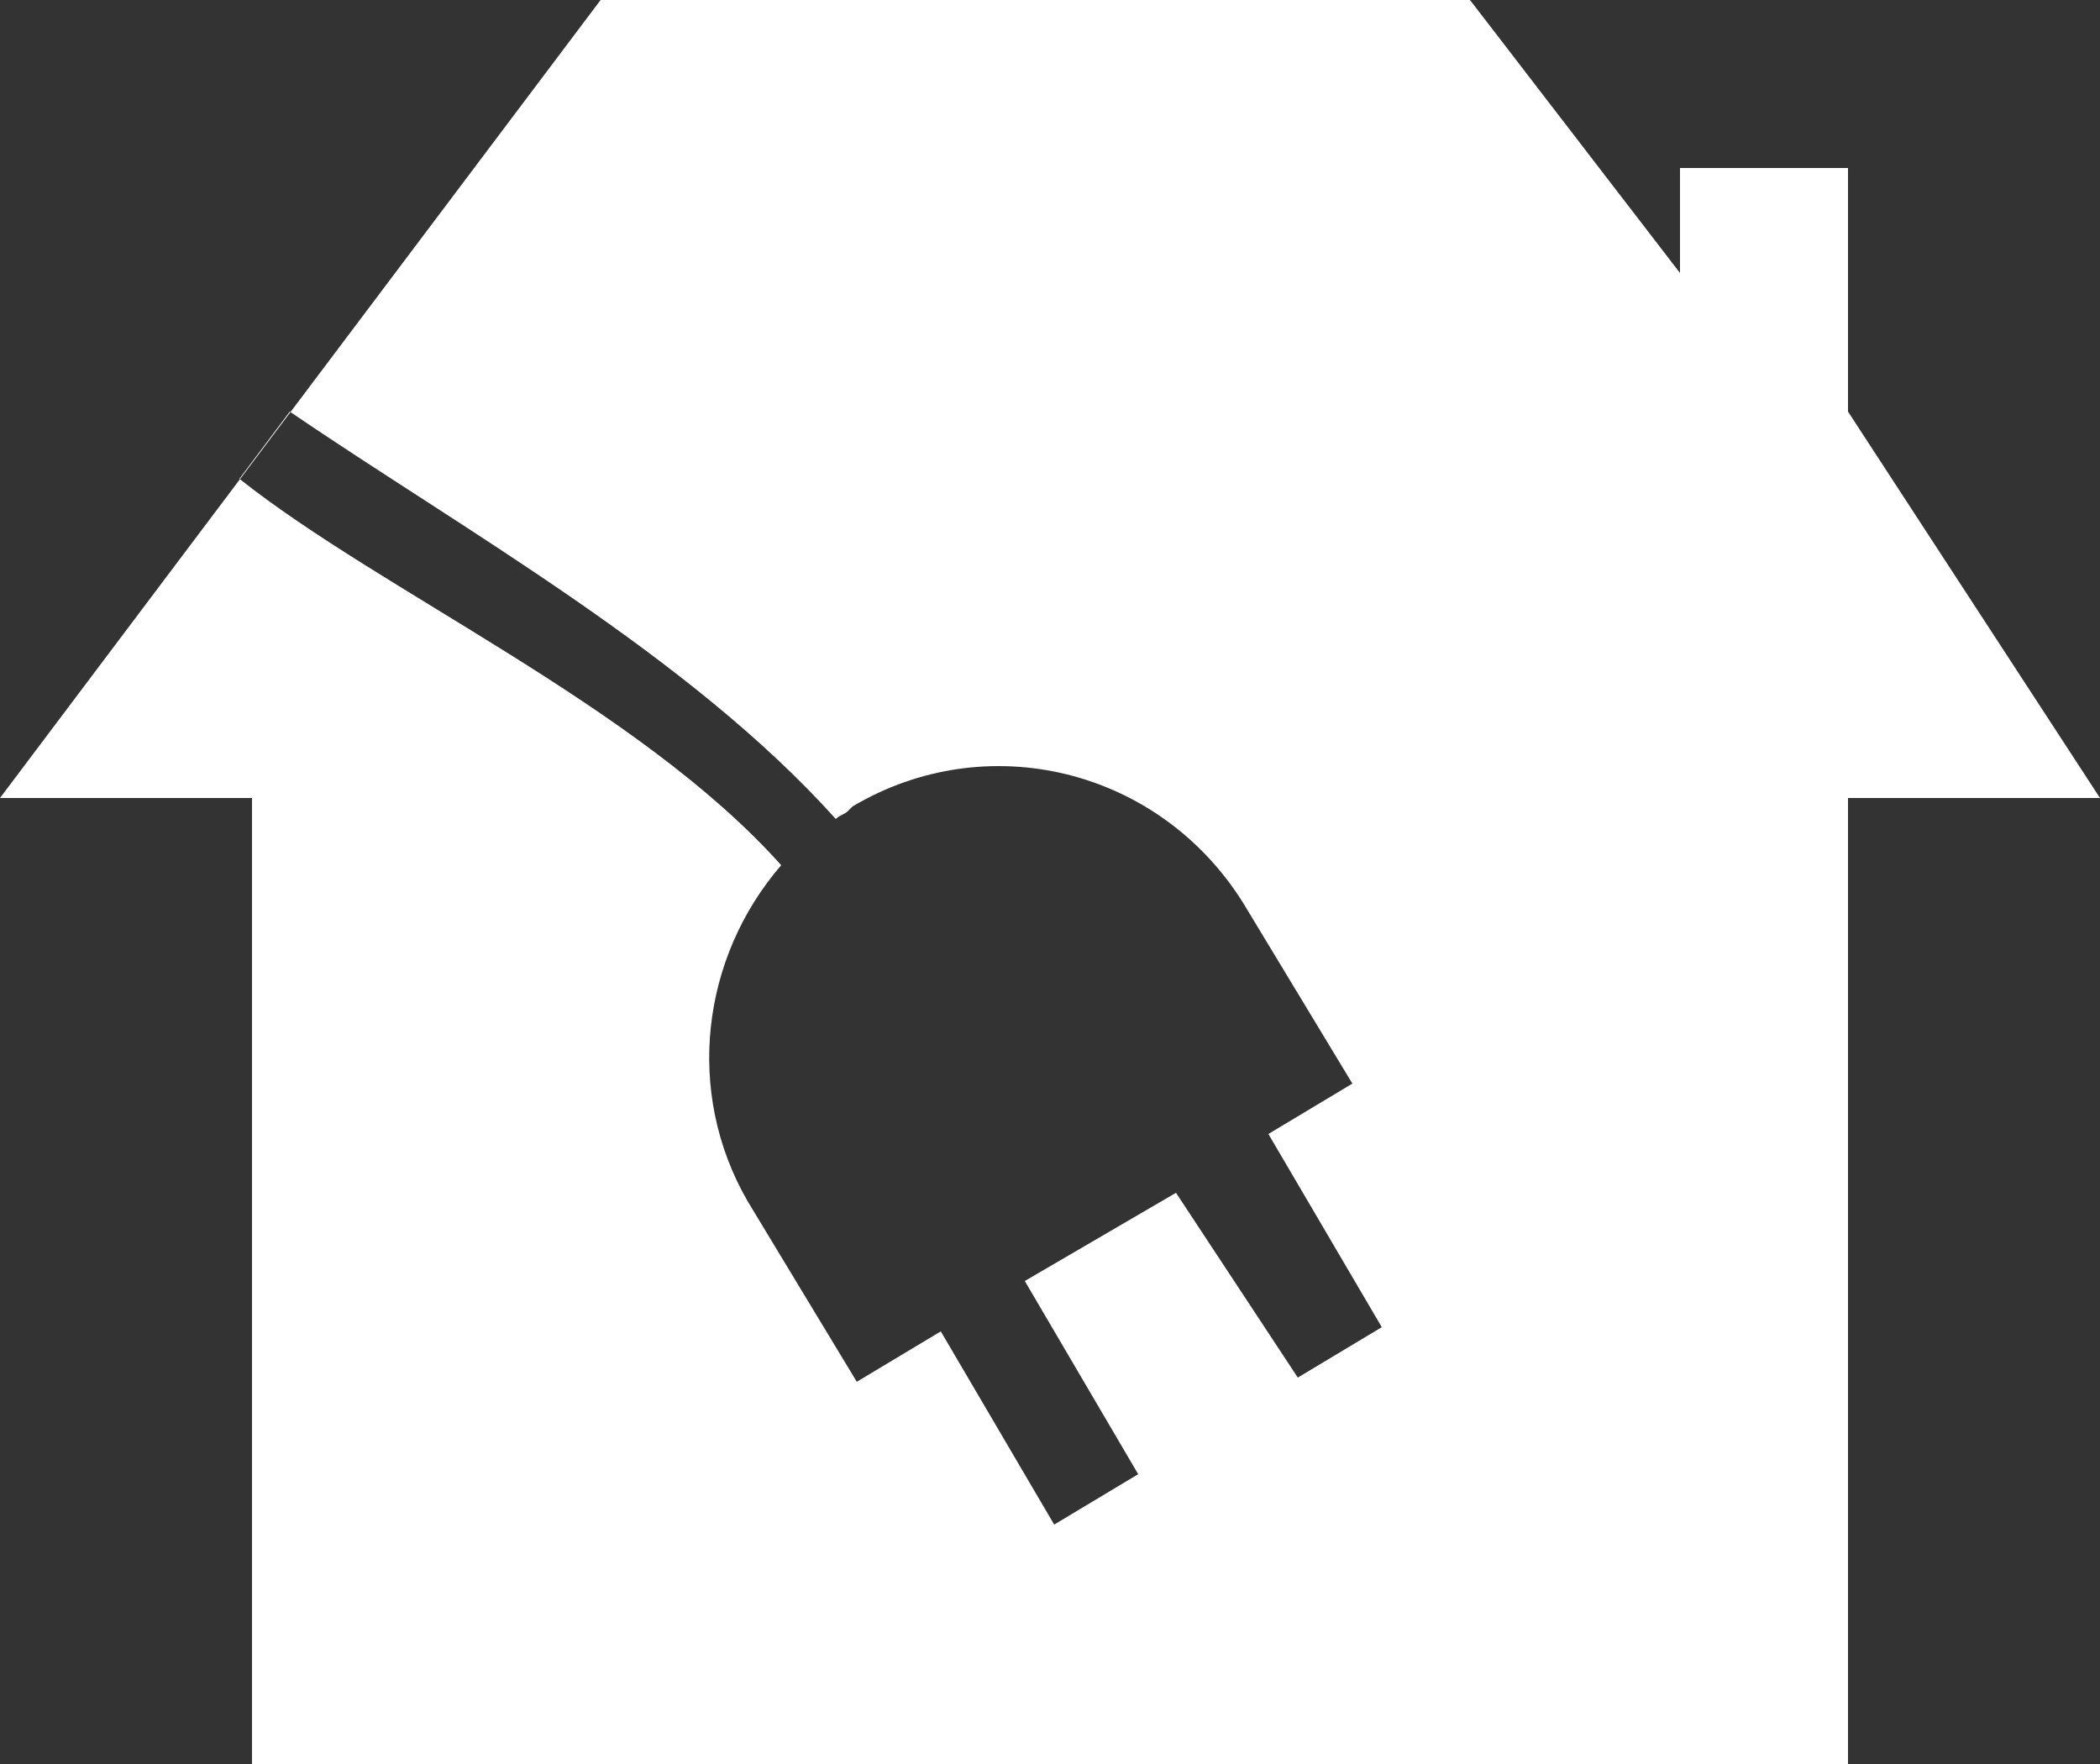 <svg xmlns="http://www.w3.org/2000/svg" viewBox="0 0 50 42" enable-background="new 0 0 50 42"><rect x="0" y="0" width="50" height="42" fill="#333333" stroke="none"/><path fill="#fff" d="M44 9.8V4h-4v2.5L35 0H14.3L0 19h6v23h38V19h6l-6-9.2zm-37.1 0c4.1 2.8 9.5 5.8 13 9.7.1-.1.2-.1.3-.2l.1-.1c3.2-1.9 7.3-.9 9.3 2.3l2.6 4.3-2 1.2 2.7 4.6-2 1.2-2.9-4.4-3.6 2.1 2.7 4.6-2 1.2-2.7-4.6-2 1.2-2.6-4.3c-1.5-2.6-1.1-5.8.8-8-3.4-3.8-9.5-6.5-12.9-9.2l1.2-1.6z"/></svg>